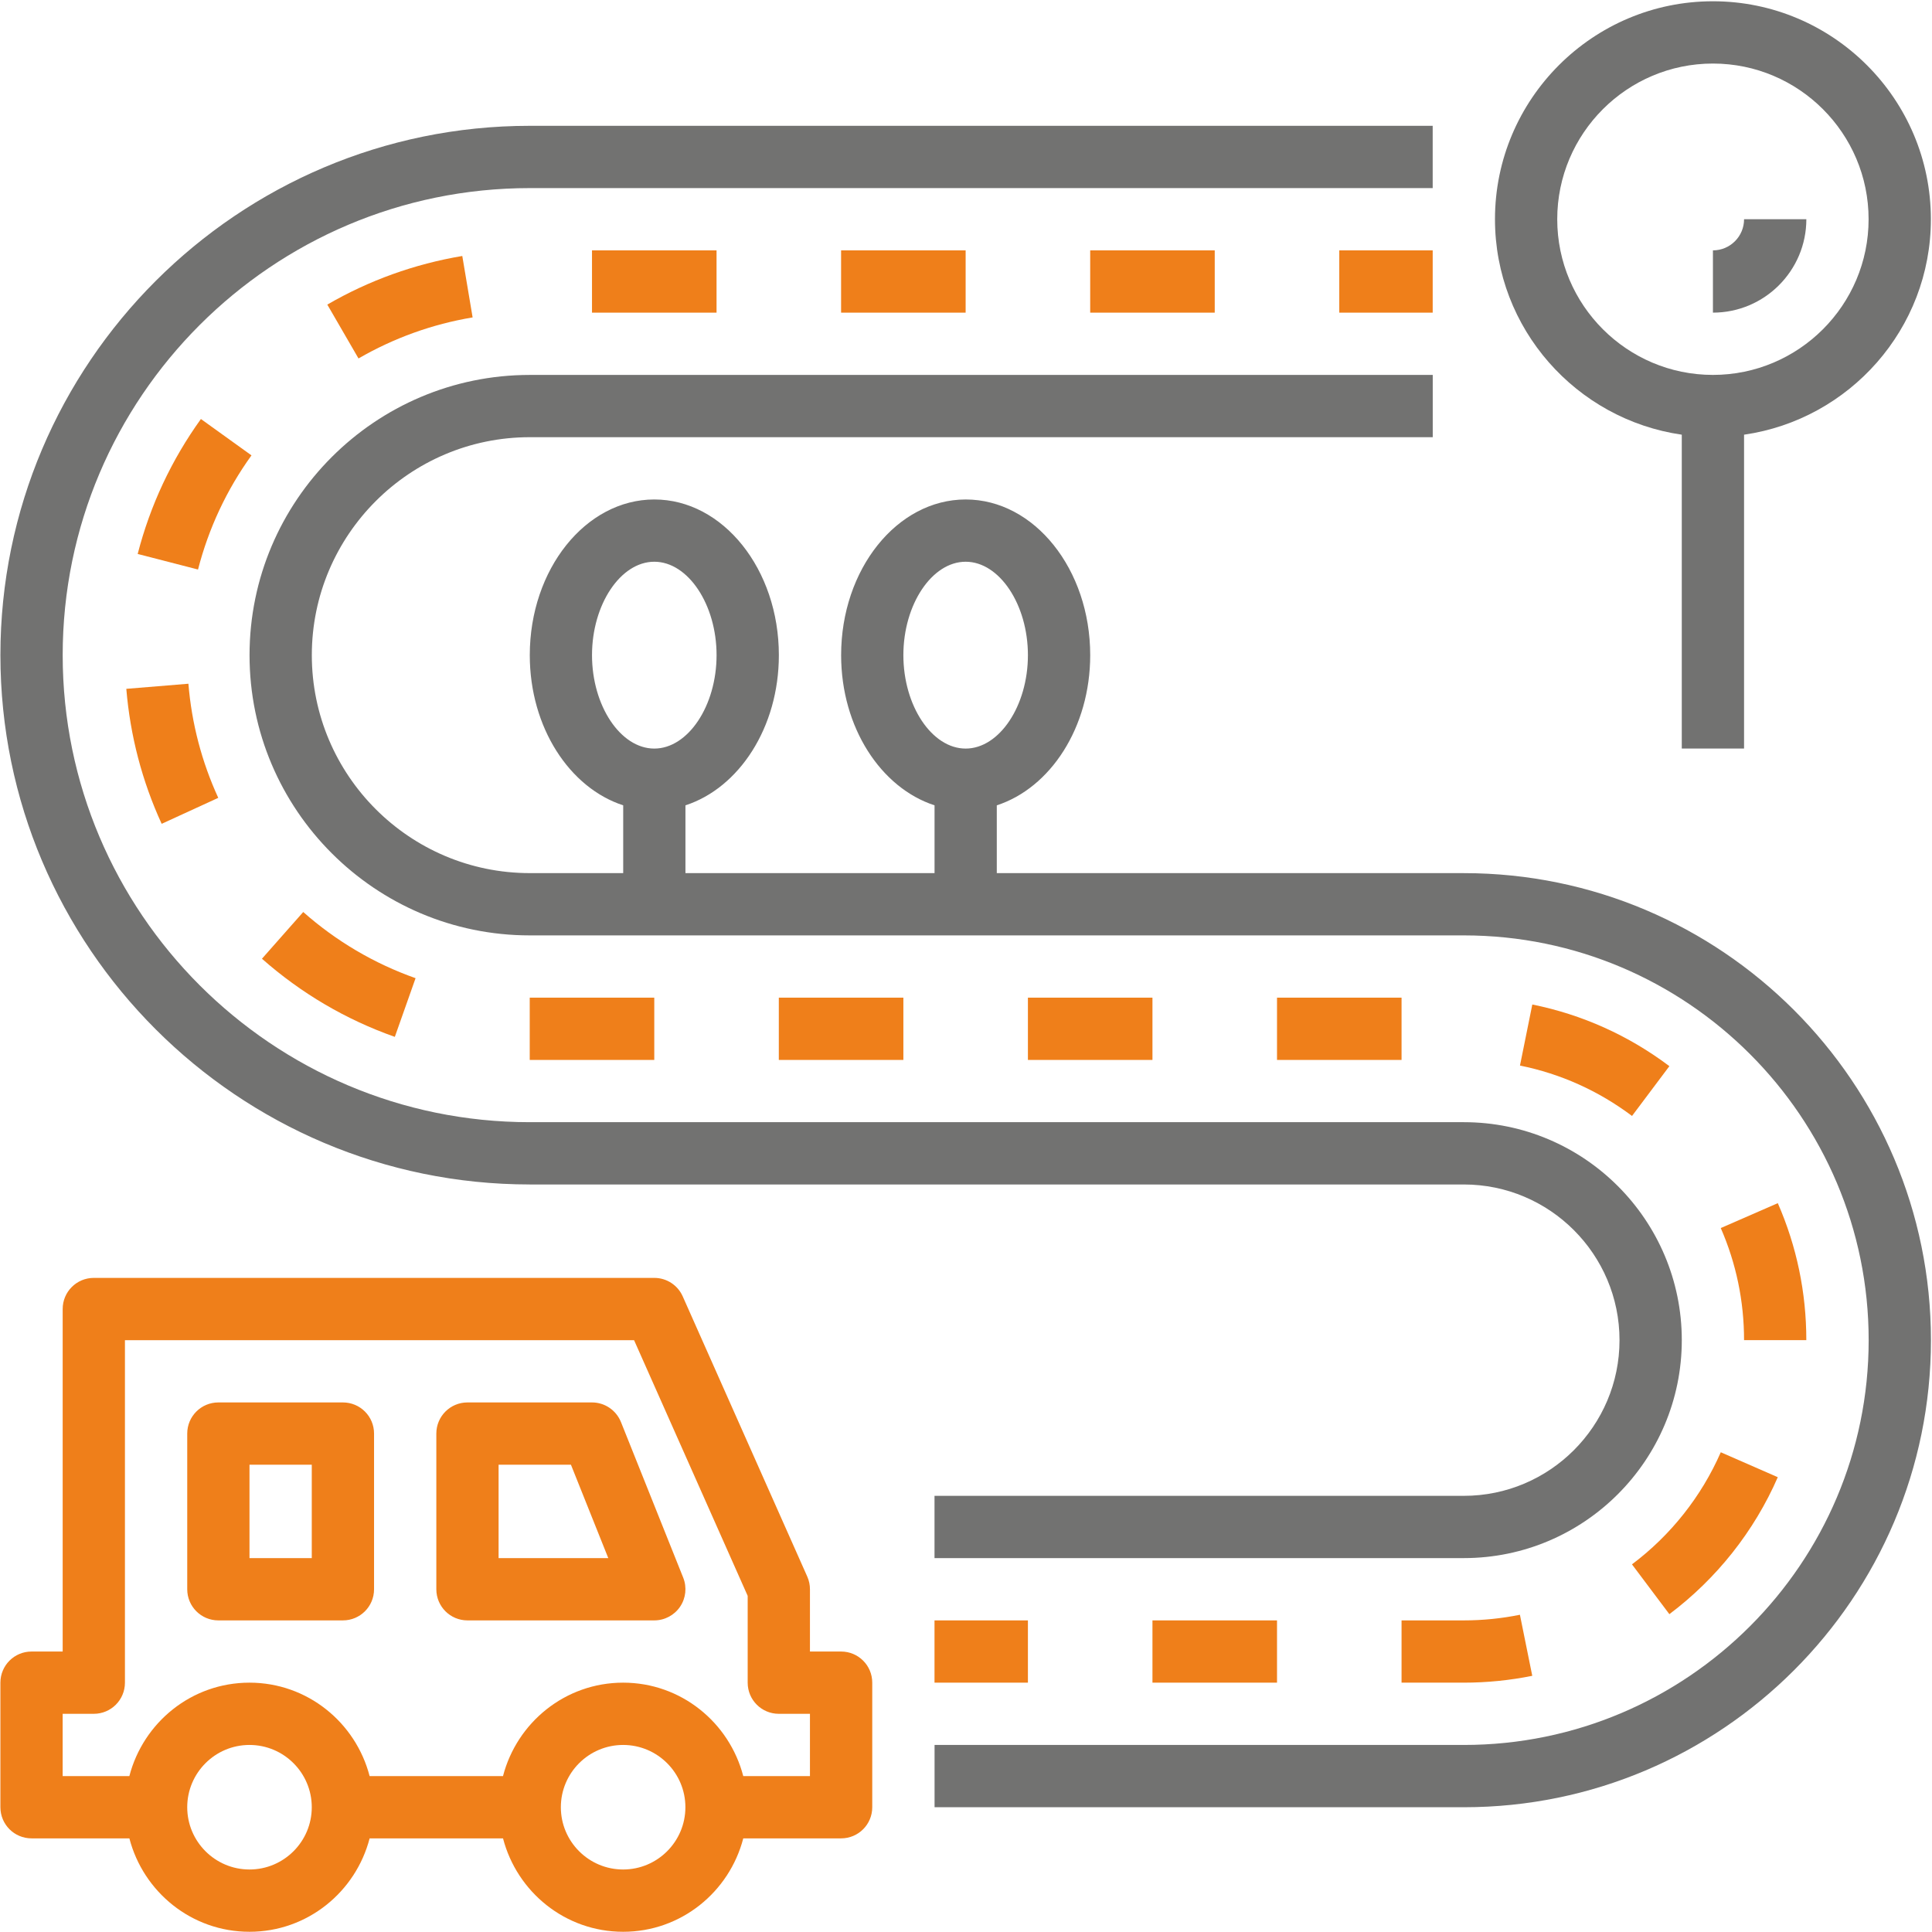 <svg height="1275" viewBox="0 0 1275 1275" width="1275" xmlns="http://www.w3.org/2000/svg"><g fill="none"><path d="m555.07 1089.91h-20.55v-41.09c0-2.88-.59-5.71-1.76-8.34l-82.2-184.94c-3.291-7.429-10.655-12.217-18.78-12.21h-369.87c-11.37 0-20.55 9.18-20.55 20.55v226.03h-20.55c-11.37 0-20.55 9.18-20.55 20.55v82.2c0 11.37 9.18 20.55 20.55 20.55h64.57c9.18 35.37 41.07 61.65 79.27 61.65s70.09-26.28 79.28-61.65h88.03c9.18 35.37 41.08 61.65 79.28 61.65s70.09-26.28 79.27-61.65h64.57c11.37 0 20.55-9.18 20.55-20.55v-82.2c0-11.37-9.18-20.55-20.55-20.55zm-390.42 143.84c-22.66 0-41.09-18.43-41.09-41.09 0-22.67 18.43-41.1 41.09-41.1 22.67 0 41.1 18.43 41.1 41.1 0 22.66-18.43 41.09-41.1 41.09zm246.58 0c-22.67 0-41.1-18.43-41.1-41.09 0-22.67 18.43-41.1 41.1-41.1s41.09 18.43 41.09 41.1c0 22.66-18.43 41.09-41.09 41.09zm123.29-61.65h-44.02c-9.18-35.37-41.07-61.65-79.27-61.65s-70.09 26.28-79.28 61.65h-88.03c-9.18-35.37-41.08-61.65-79.28-61.65s-70.09 26.28-79.27 61.65h-44.02v-41.09h20.55c11.37 0 20.55-9.18 20.55-20.55v-226.03h335.99l74.98 168.74v57.29c0 11.37 9.18 20.55 20.55 20.55h20.55z" fill="#ef7f1a"/><path d="m409.78 938.44c-3.15-7.8-10.69-12.92-19.09-12.92h-82.19c-11.37 0-20.55 9.18-20.55 20.55v102.74c0 11.37 9.18 20.55 20.55 20.55h123.29c6.82 0 13.19-3.39 17.02-9.02 3.82-5.63 4.59-12.82 2.08-19.15l-41.1-102.74zm-80.74 89.82v-61.64h47.74l24.65 61.64zm-102.74-102.74h-82.19c-11.37 0-20.55 9.18-20.55 20.55v102.74c0 11.37 9.18 20.55 20.55 20.55h82.19c11.37 0 20.55-9.18 20.55-20.55v-102.74c0-11.37-9.18-20.55-20.55-20.55zm-20.55 102.74h-41.1v-61.64h41.1z" fill="#ef7f1a"/><path d="m349.59 781.68h616.45c56.65 0 102.74 46.09 102.74 102.74s-46.09 102.74-102.74 102.74h-349.32v41.09h349.32c79.3 0 143.84-64.54 143.84-143.84 0-79.29-64.54-143.84-143.84-143.84h-616.45c-169.96 0-308.22-138.27-308.22-308.22s138.27-308.22 308.22-308.22h595.9v-41.1h-595.9c-192.62 0-349.32 156.7-349.32 349.32s156.7 349.32 349.32 349.32z" fill="#727271"/><path d="m966.04 576.2h-308.22v-44.73c35.37-11.49 61.65-51.37 61.65-99.11 0-56.65-36.86-102.74-82.19-102.74s-82.19 46.09-82.19 102.74c0 47.74 26.28 87.6 61.65 99.11v44.73h-164.39v-44.73c35.37-11.49 61.65-51.37 61.65-99.11 0-56.65-36.86-102.74-82.19-102.74s-82.19 46.09-82.19 102.74c0 47.74 26.28 87.6 61.65 99.11v44.73h-61.65c-79.3 0-143.84-64.54-143.84-143.84 0-79.29 64.54-143.84 143.84-143.84h595.9v-41.09h-595.9c-101.98 0-184.94 82.96-184.94 184.93 0 101.98 82.96 184.94 184.94 184.94h616.45c147.29 0 267.13 119.84 267.13 267.13s-119.84 267.13-267.13 267.13h-349.32v41.1h349.32c169.96 0 308.23-138.27 308.23-308.23 0-169.95-138.27-308.22-308.23-308.22zm-369.87-143.84c0-33.41 18.82-61.65 41.1-61.65s41.09 28.24 41.09 61.65-18.82 61.65-41.09 61.65c-22.28 0-41.1-28.23-41.1-61.65zm-205.48 0c0-33.41 18.82-61.65 41.1-61.65s41.1 28.24 41.1 61.65-18.82 61.65-41.1 61.65-41.1-28.23-41.1-61.65z" fill="#727271"/><g fill="#ef7f1a"><path d="m883.84 206.33h61.65v-41.1h-61.65z"/><path d="m719.46 206.33h82.19v-41.1h-82.19z"/><path d="m555.07 206.33h82.19v-41.1h-82.19z"/><path d="m390.68 206.33h82.2v-41.1h-82.2z"/><path d="m236.59 236.56c23.35-13.5 48.66-22.63 75.31-27.09l-6.82-40.54c-31.51 5.3-61.46 16.06-89.08 32.08zm-104 39.96c-19.39 26.96-33.45 56.94-41.73 89.06l39.82 10.27c7-27.19 18.86-52.54 35.28-75.33zm-49.23 178.07c2.57 30.96 10.41 60.94 23.33 89.08l37.35-17.14c-10.92-23.78-17.55-49.13-19.7-75.31zm116.74 147.29-27.23 30.82c25.84 22.79 55.31 40.15 87.69 51.57l13.69-38.73c-27.35-9.68-52.3-24.37-74.14-43.67z"/><path d="m349.59 699.49h82.19v-41.1h-82.19z"/><path d="m513.97 699.49h82.2v-41.1h-82.2z"/><path d="m678.36 699.49h82.19v-41.1h-82.19z"/><path d="m842.75 699.49h82.19v-41.1h-82.19z"/><path d="m1101.7 703.6c-27.02-20.31-57.47-34-90.47-40.69l-8.14 40.29c26.96 5.46 51.82 16.67 73.94 33.26l24.66-32.87zm71.54 90.41-37.64 16.43c10.19 23.37 15.37 48.25 15.37 73.98h41.09c0-31.41-6.33-61.84-18.82-90.41zm-96.24 238.37 24.68 32.87c31.24-23.48 55.98-54.71 71.55-90.39l-37.62-16.46c-12.76 29.18-33.02 54.78-58.61 73.98zm-152.06 36.98v41.09h41.09c15.14 0 30.35-1.52 45.17-4.52l-8.15-40.29c-12.185 2.473-24.587 3.719-37.02 3.72z"/><path d="m760.55 1110.45h82.2v-41.09h-82.2z"/><path d="m616.72 1110.45h61.64v-41.09h-61.64z"/></g><path d="m1109.87 286.87v207.13h41.1v-207.13c69.58-10.02 123.29-69.88 123.29-142.19 0-79.29-64.55-143.84-143.84-143.84s-143.83 64.55-143.83 143.84c0 72.31 53.71 132.17 123.29 142.19zm20.55-244.93c56.65 0 102.74 46.09 102.74 102.74s-46.09 102.74-102.74 102.74-102.74-46.09-102.74-102.74 46.09-102.74 102.74-102.74z" fill="#727271"/><path d="m1192.07 144.68h-41.09c0 11.34-9.21 20.55-20.55 20.55v41.09c33.98 0 61.65-27.66 61.65-61.65z" fill="#727271"/></g></svg>